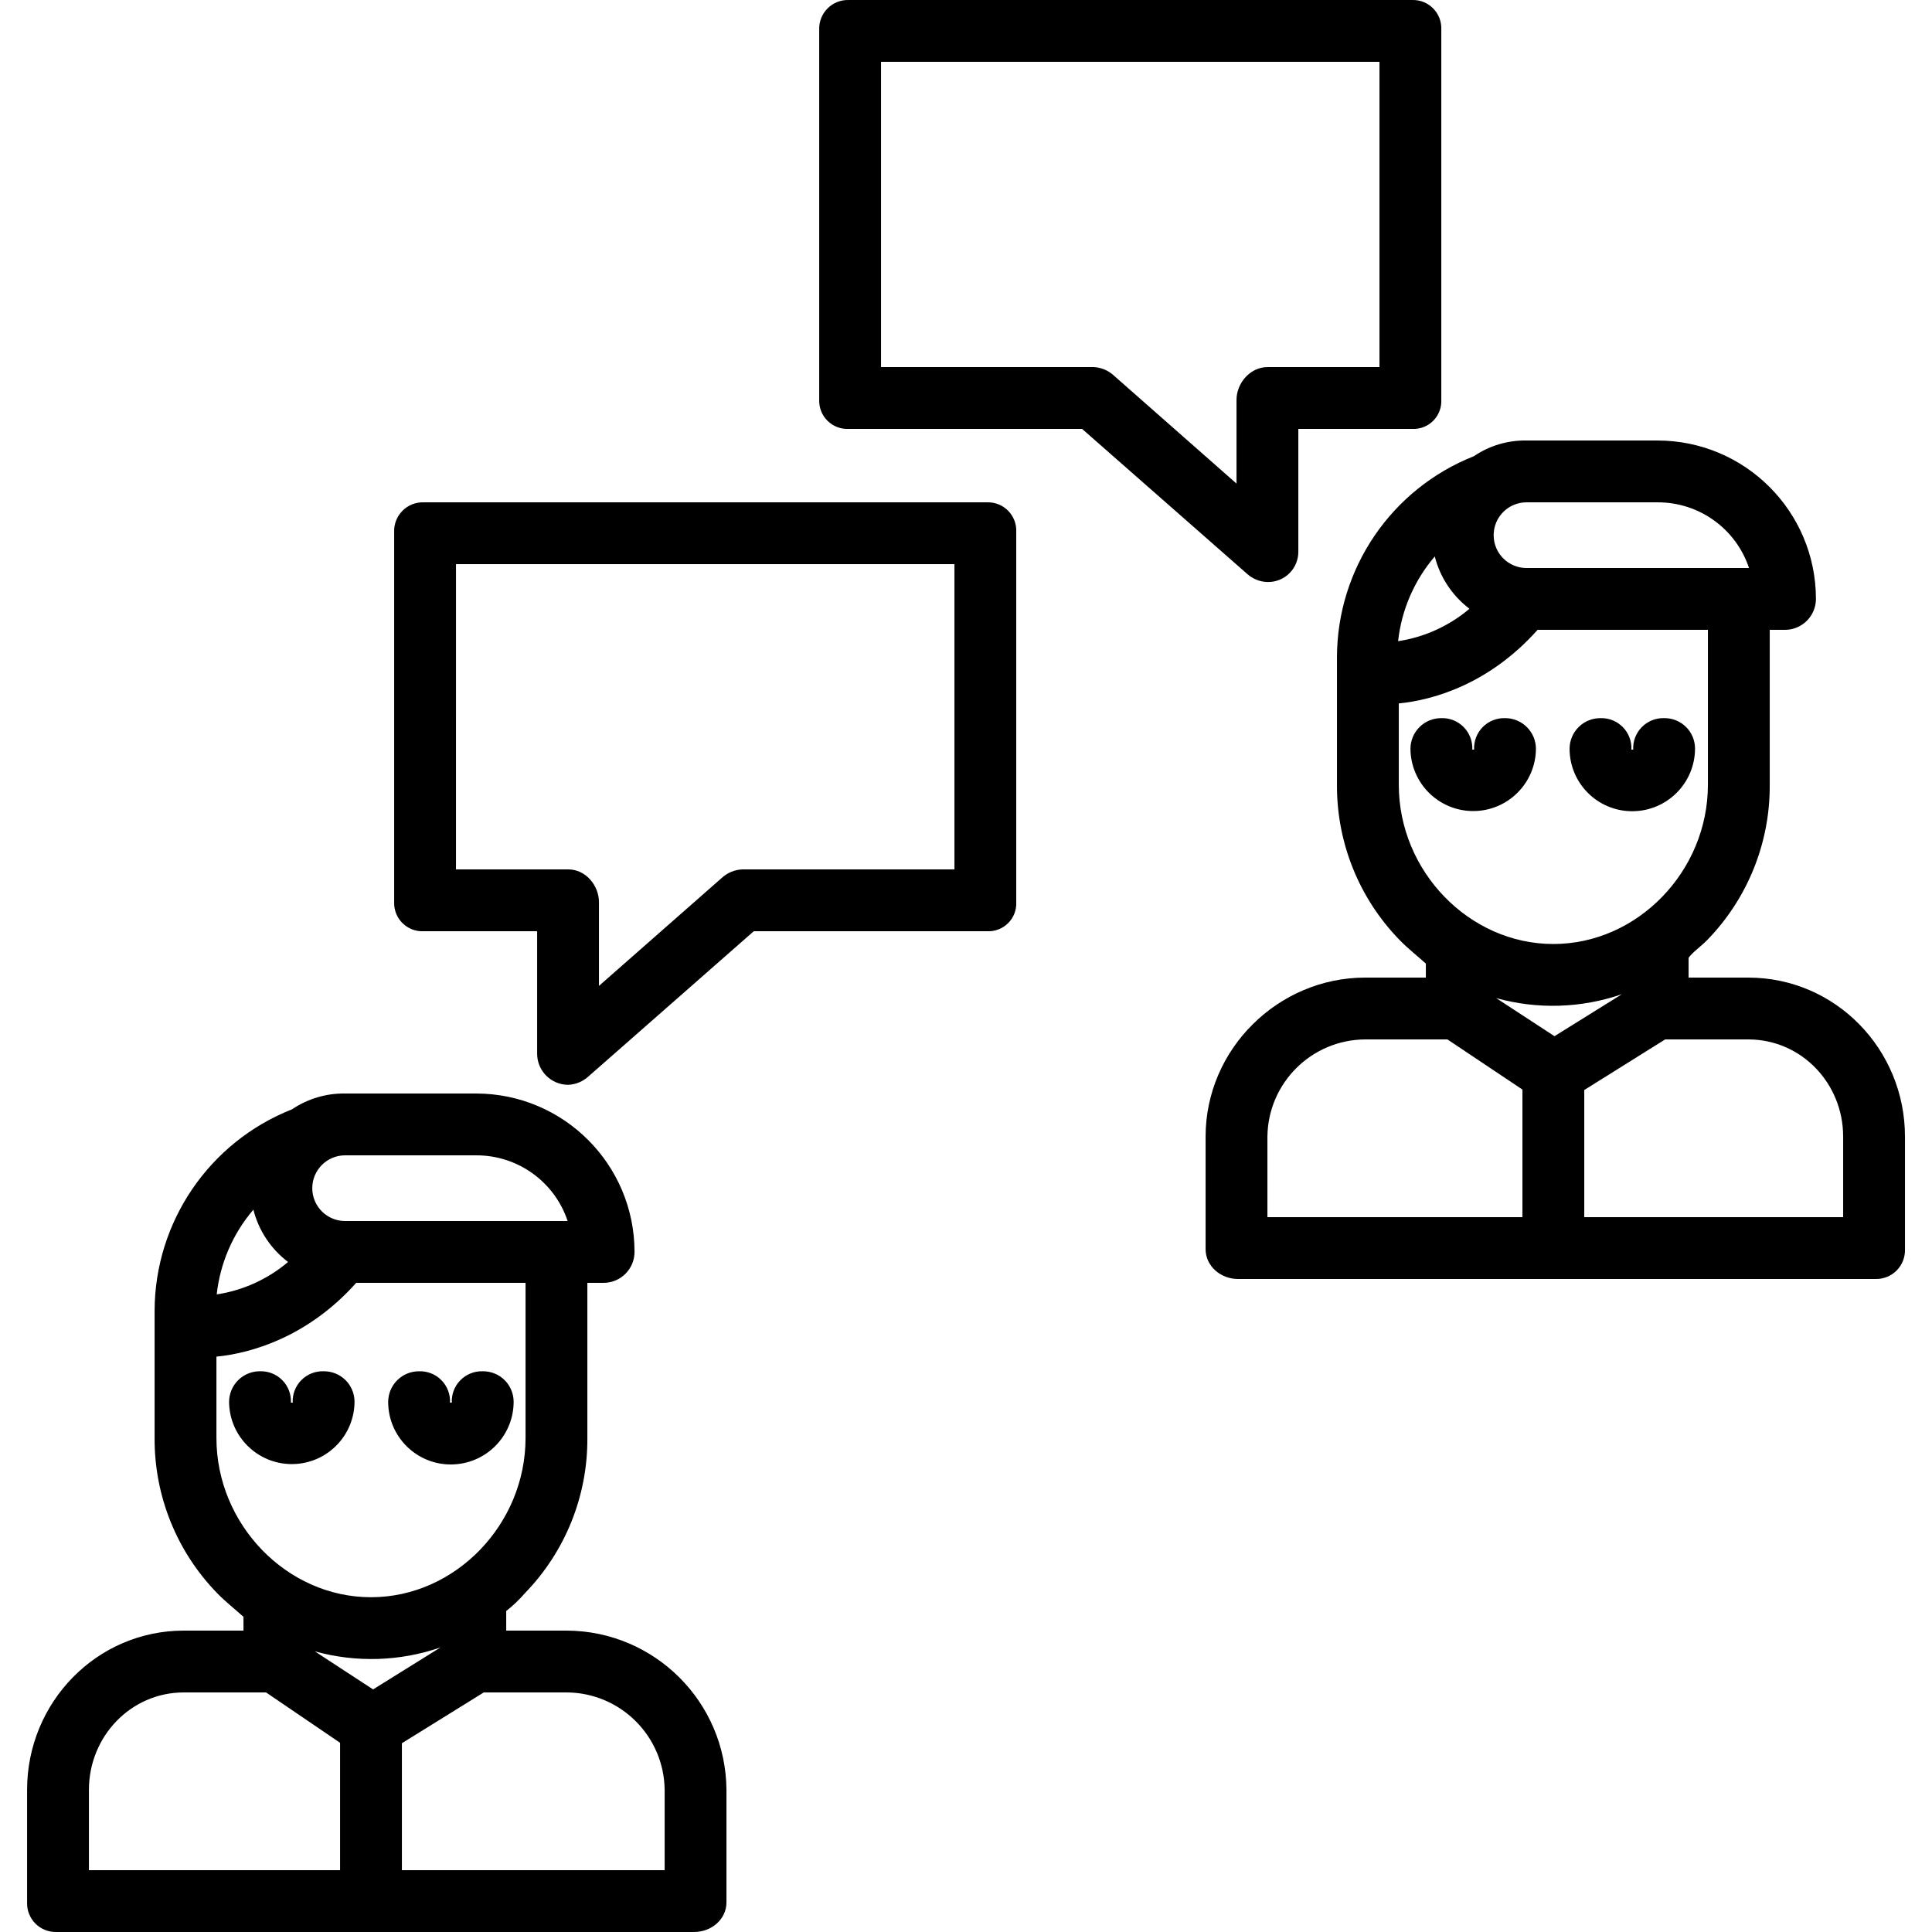 <svg height="500pt" viewBox="-7 0 500 500.006" width="500pt" xmlns="http://www.w3.org/2000/svg"><path d="m102.637 241.004h29.371v31.75c.035 4.43 3.637 8 8.066 8 1.969-.094 3.836-.883 5.273-2.223l42.73-37.527h60.414c2.016.094 3.98-.664 5.41-2.094 1.434-1.426 2.195-3.387 2.105-5.406v-95.832c.098-2.035-.66-4.02-2.086-5.477-1.426-1.453-3.395-2.25-5.43-2.191h-145.855c-2.051-.062-4.031.727-5.477 2.18-1.445 1.453-2.223 3.438-2.152 5.488v95.832c-.066 2.031.723 3.996 2.172 5.418 1.449 1.426 3.426 2.18 5.457 2.082zm8.371-95h129v79h-54.93c-1.977.09-3.855.879-5.309 2.223l-31.762 27.926v-21.648c0-4.418-3.488-8.5-7.906-8.5h-29.094zm0 0"/><path d="m212.637 111.004h60.41l42.719 37.527c1.445 1.309 3.312 2.051 5.262 2.098 2.113.047 4.152-.766 5.656-2.25s2.34-3.516 2.324-5.625v-31.75h29.484c2.016.094 3.98-.664 5.41-2.094 1.434-1.426 2.195-3.387 2.105-5.406v-95.832c.098-2.035-.66-4.02-2.086-5.477-1.426-1.453-3.395-2.25-5.43-2.191h-145.855c-2.051-.063-4.031.727-5.477 2.18-1.445 1.453-2.223 3.438-2.152 5.488v95.832c-.066 2.031.723 3.996 2.172 5.418 1.449 1.426 3.426 2.18 5.457 2.082zm8.371-95h129v79h-28.984c-4.418 0-8.016 4.078-8.016 8.5v21.652l-31.707-27.93c-1.43-1.344-3.293-2.129-5.254-2.223h-55.039zm0 0"/><path d="m7.613 500.004h165.039c4.418 0 8.355-3.25 8.355-7.668v-29.133c-.172-22.727-18.586-41.09-41.312-41.199h-15.688v-5.07c1.754-1.371 3.371-2.914 4.824-4.602 10.457-10.746 16.266-25.172 16.176-40.168v-40.16h4.207c4.422-.008 8.004-3.598 8-8.02-.023-22.617-18.348-40.949-40.965-40.98h-33.938c-4.891-.074-9.684 1.352-13.738 4.086-21.414 8.457-35.504 29.113-35.566 52.133v32.941c-.078 15 5.742 29.43 16.211 40.176 2.188 2.246 4.789 4.273 6.789 6.098v3.566h-15.434c-22.586 0-40.566 18.609-40.566 41.199v29.137c-.074 2.043.703 4.027 2.145 5.48 1.441 1.449 3.418 2.242 5.461 2.184zm81.938-62.781-15.082-9.852c10.699 2.965 22.051 2.613 32.547-1.02zm75.457 25.98v20.801h-68v-32.852l21.188-13.148h21.5c13.895.102 25.148 11.305 25.312 25.199zm-82.695-164.199h33.938c10.727-.031 20.262 6.82 23.652 17h-57.59c-4.695 0-8.5-3.805-8.5-8.5 0-4.695 3.805-8.5 8.5-8.5zm-23.742 14.066c1.371 5.398 4.535 10.172 8.977 13.531-5.258 4.457-11.648 7.363-18.465 8.395.883-8.098 4.191-15.742 9.488-21.926zm-9.562 59.094v-21.062c9-.871 23.688-5.098 36.172-19.098h43.828v40.16c0 22.332-18.18 41.203-40 41.203-21.82 0-40-18.871-40-41.203zm-33 91.039c0-13.766 10.801-25.199 24.566-25.199h21.277l19.156 13.035v32.965h-65zm0 0"/><path d="m84.75 362.766c-.004-2.109-.852-4.129-2.355-5.609-1.5-1.48-3.535-2.297-5.645-2.273-2.16-.07-4.258.766-5.777 2.309-1.52 1.543-2.324 3.648-2.223 5.812h-.469c.105-2.164-.703-4.27-2.223-5.812-1.52-1.543-3.613-2.379-5.777-2.309-2.117-.012-4.148.816-5.652 2.309-1.5 1.488-2.344 3.516-2.348 5.633.086 8.918 7.348 16.098 16.266 16.082s16.152-7.223 16.203-16.141zm0 0"/><path d="m109.695 379.004c8.961-.012 16.223-7.273 16.234-16.234-.004-2.109-.855-4.129-2.355-5.609-1.504-1.48-3.535-2.301-5.645-2.273-2.164-.07-4.262.766-5.781 2.309-1.52 1.539-2.324 3.648-2.219 5.812h-.473c.105-2.164-.699-4.273-2.219-5.812-1.52-1.543-3.617-2.379-5.781-2.309-2.113-.012-4.148.816-5.648 2.309-1.504 1.488-2.348 3.516-2.352 5.633.016 8.949 7.285 16.195 16.238 16.176zm0 0"/><path d="m382.5 185.855c-2.168-.066-4.266.777-5.785 2.324-1.516 1.547-2.32 3.656-2.215 5.824h-.473c.105-2.168-.699-4.277-2.219-5.824-1.516-1.547-3.613-2.391-5.781-2.324-2.113-.016-4.148.812-5.648 2.301s-2.348 3.512-2.352 5.625c.066 8.918 7.309 16.113 16.227 16.121 8.918.004 16.172-7.184 16.246-16.102-.004-2.117-.848-4.145-2.352-5.633-1.5-1.492-3.535-2.324-5.648-2.312zm0 0"/><path d="m415.441 209.945c8.961-.012 16.227-7.273 16.234-16.234-.004-2.109-.855-4.125-2.359-5.602-1.504-1.473-3.535-2.285-5.641-2.254-2.168-.066-4.262.777-5.781 2.324-1.52 1.547-2.324 3.656-2.219 5.824h-.469c.105-2.168-.699-4.277-2.215-5.824-1.52-1.547-3.617-2.391-5.785-2.324-2.113-.016-4.145.812-5.648 2.301-1.5 1.488-2.348 3.512-2.352 5.625.016 8.949 7.285 16.188 16.234 16.164zm0 0"/><path d="m339.008 170.168v32.941c-.078 15 5.742 29.43 16.211 40.172 2.188 2.25 4.789 4.273 6.789 6.102v3.621h-15.688c-22.586 0-41.312 18.555-41.312 41.141v29.137c0 4.418 3.938 7.723 8.355 7.723h165.039c2.051.047 4.031-.754 5.473-2.219 1.438-1.461 2.211-3.453 2.133-5.504v-29.137c0-22.586-17.98-41.141-40.566-41.141h-15.434v-5.125c1-1.426 3.219-2.949 4.824-4.598 10.457-10.746 16.27-25.176 16.176-40.172v-40.105h3.957c4.418-.008 8-3.598 8-8.02-.027-22.617-18.352-40.949-40.969-40.98h-33.938c-4.848-.082-9.602 1.336-13.613 4.059-21.379 8.457-35.426 29.113-35.438 52.105zm25.312-26.156c1.367 5.402 4.535 10.172 8.977 13.535-5.258 4.457-11.652 7.363-18.469 8.391.883-8.098 4.191-15.738 9.492-21.926zm30.98 124.156-15.086-9.855c10.703 2.969 22.051 2.613 32.547-1.016zm-74.293 25.977c.168-13.883 11.43-25.07 25.312-25.141h21.277l19.41 12.98v33.02h-66zm149 0v20.859h-67v-32.906l20.934-13.094h21.5c13.766 0 24.566 11.375 24.566 25.141zm-35-91.035c0 22.332-18.18 41.199-40 41.199-21.82 0-40-18.867-40-41.199v-21.062c9-.875 23.434-5.043 35.922-19.043h44.078zm-46.949-73.105h33.938c10.727-.031 20.266 6.82 23.652 17h-57.59c-4.691 0-8.5-3.805-8.5-8.5 0-4.695 3.809-8.5 8.5-8.5zm0 0"/></svg>
